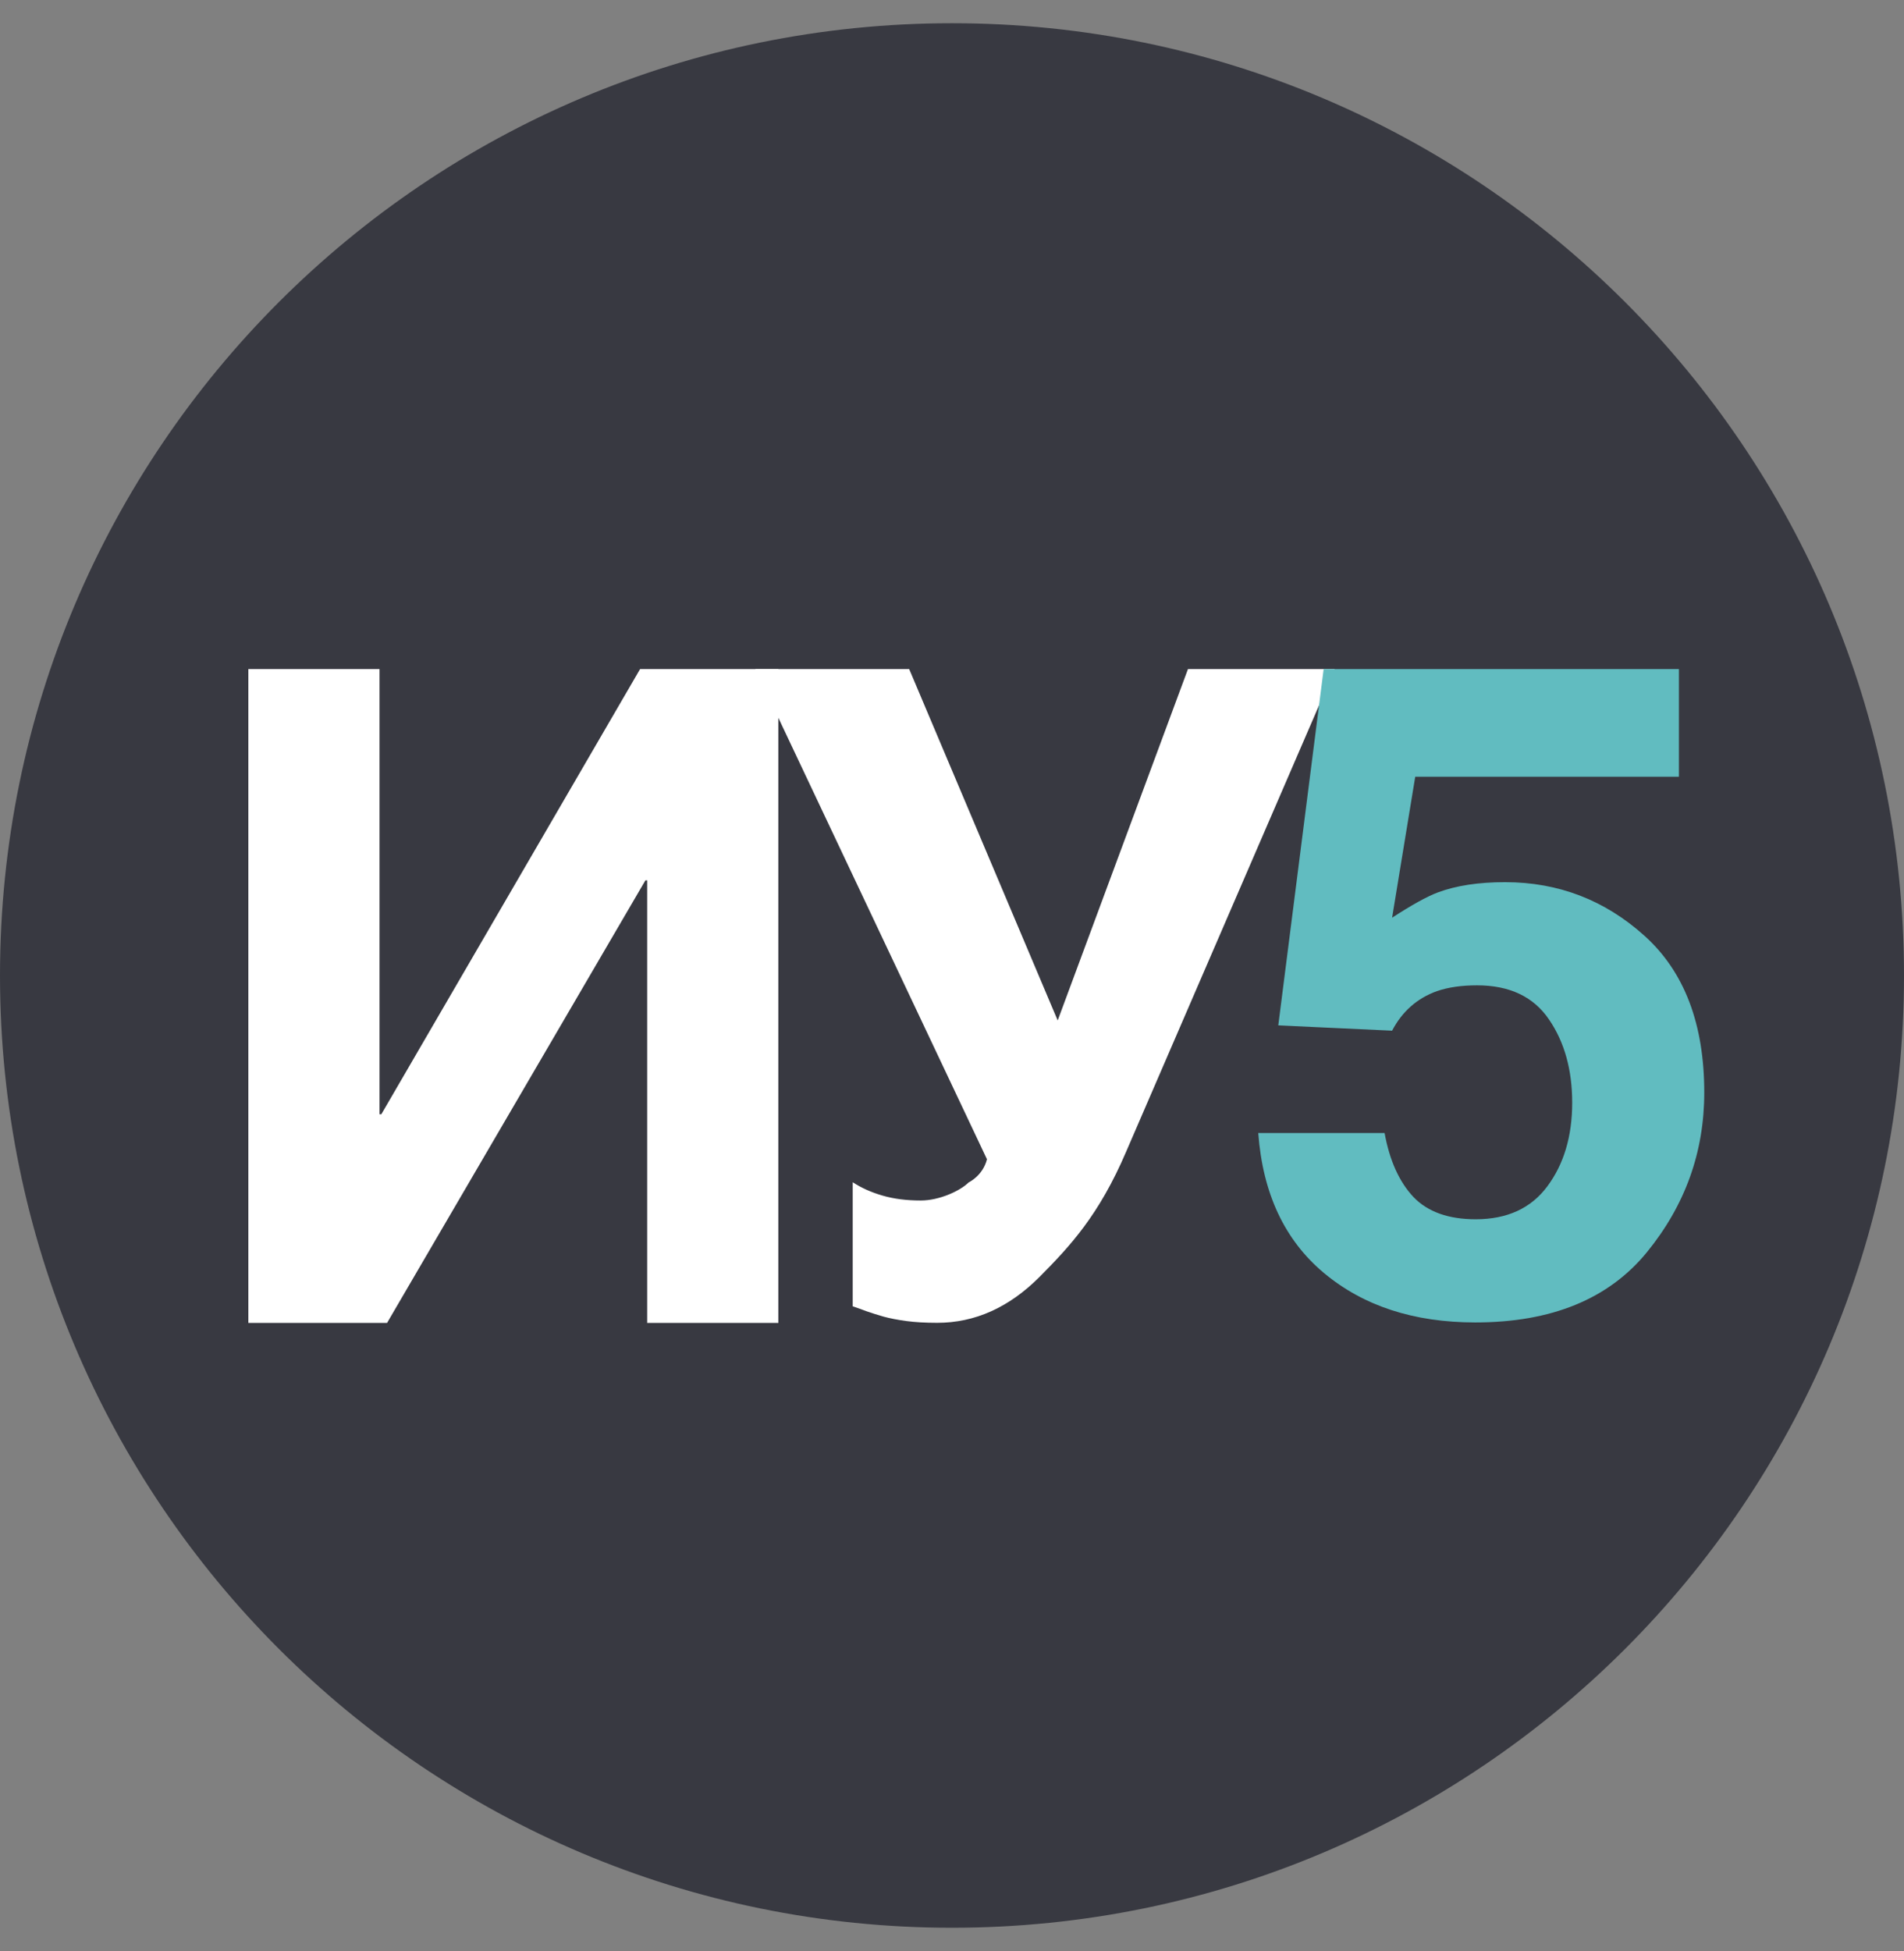 <svg width="41" height="42" viewBox="0 0 41 42" fill="none" xmlns="http://www.w3.org/2000/svg">
<rect x="0" y="0" width="41" height="42" fill="#808080" stroke="none"/>
<path d="M41 21C41 32.322 31.822 41.5 20.5 41.5C9.178 41.5 0 32.322 0 21C0 9.678 9.178 0.5 20.5 0.5C31.822 0.5 41 9.678 41 21Z" fill="#383941"/>
<path d="M13.936 28.479V18.952H13.898L8.335 28.479H5.348V14.404H8.172V23.988H8.211L13.783 14.404H16.761V28.479H13.936Z" fill="white"/>
<path d="M19.827 25.844C20.229 25.844 20.678 25.635 20.857 25.456C20.857 25.456 21.164 25.313 21.253 24.956L16.265 14.404H19.578L22.776 21.968L25.581 14.404H28.741L24.25 24.793C23.663 26.165 23.041 26.827 22.383 27.491C21.726 28.148 20.992 28.477 20.181 28.477C19.926 28.477 19.702 28.464 19.511 28.438C19.326 28.413 19.163 28.381 19.023 28.343C18.889 28.304 18.767 28.266 18.659 28.228C18.557 28.189 18.458 28.154 18.362 28.122V25.451C18.547 25.572 18.761 25.668 19.003 25.738C19.246 25.809 19.52 25.844 19.827 25.844Z" fill="white"/>
<path d="M31.806 21.212C31.474 21.212 31.187 21.253 30.944 21.336C30.517 21.489 30.194 21.774 29.977 22.188L27.526 22.074L28.503 14.404H36.153V16.721H30.475L29.977 19.756C30.399 19.482 30.727 19.3 30.964 19.211C31.359 19.064 31.841 18.991 32.409 18.991C33.558 18.991 34.56 19.377 35.416 20.149C36.271 20.921 36.699 22.045 36.699 23.519C36.699 24.802 36.287 25.948 35.464 26.957C34.64 27.965 33.408 28.469 31.768 28.469C30.447 28.469 29.361 28.115 28.512 27.407C27.663 26.698 27.191 25.693 27.095 24.391H29.815C29.923 24.984 30.131 25.444 30.437 25.769C30.743 26.088 31.19 26.248 31.777 26.248C32.454 26.248 32.968 26.012 33.319 25.54C33.676 25.061 33.855 24.461 33.855 23.739C33.855 23.031 33.689 22.434 33.357 21.949C33.025 21.458 32.508 21.212 31.806 21.212Z" fill="#61BCC0"/>
</svg>
